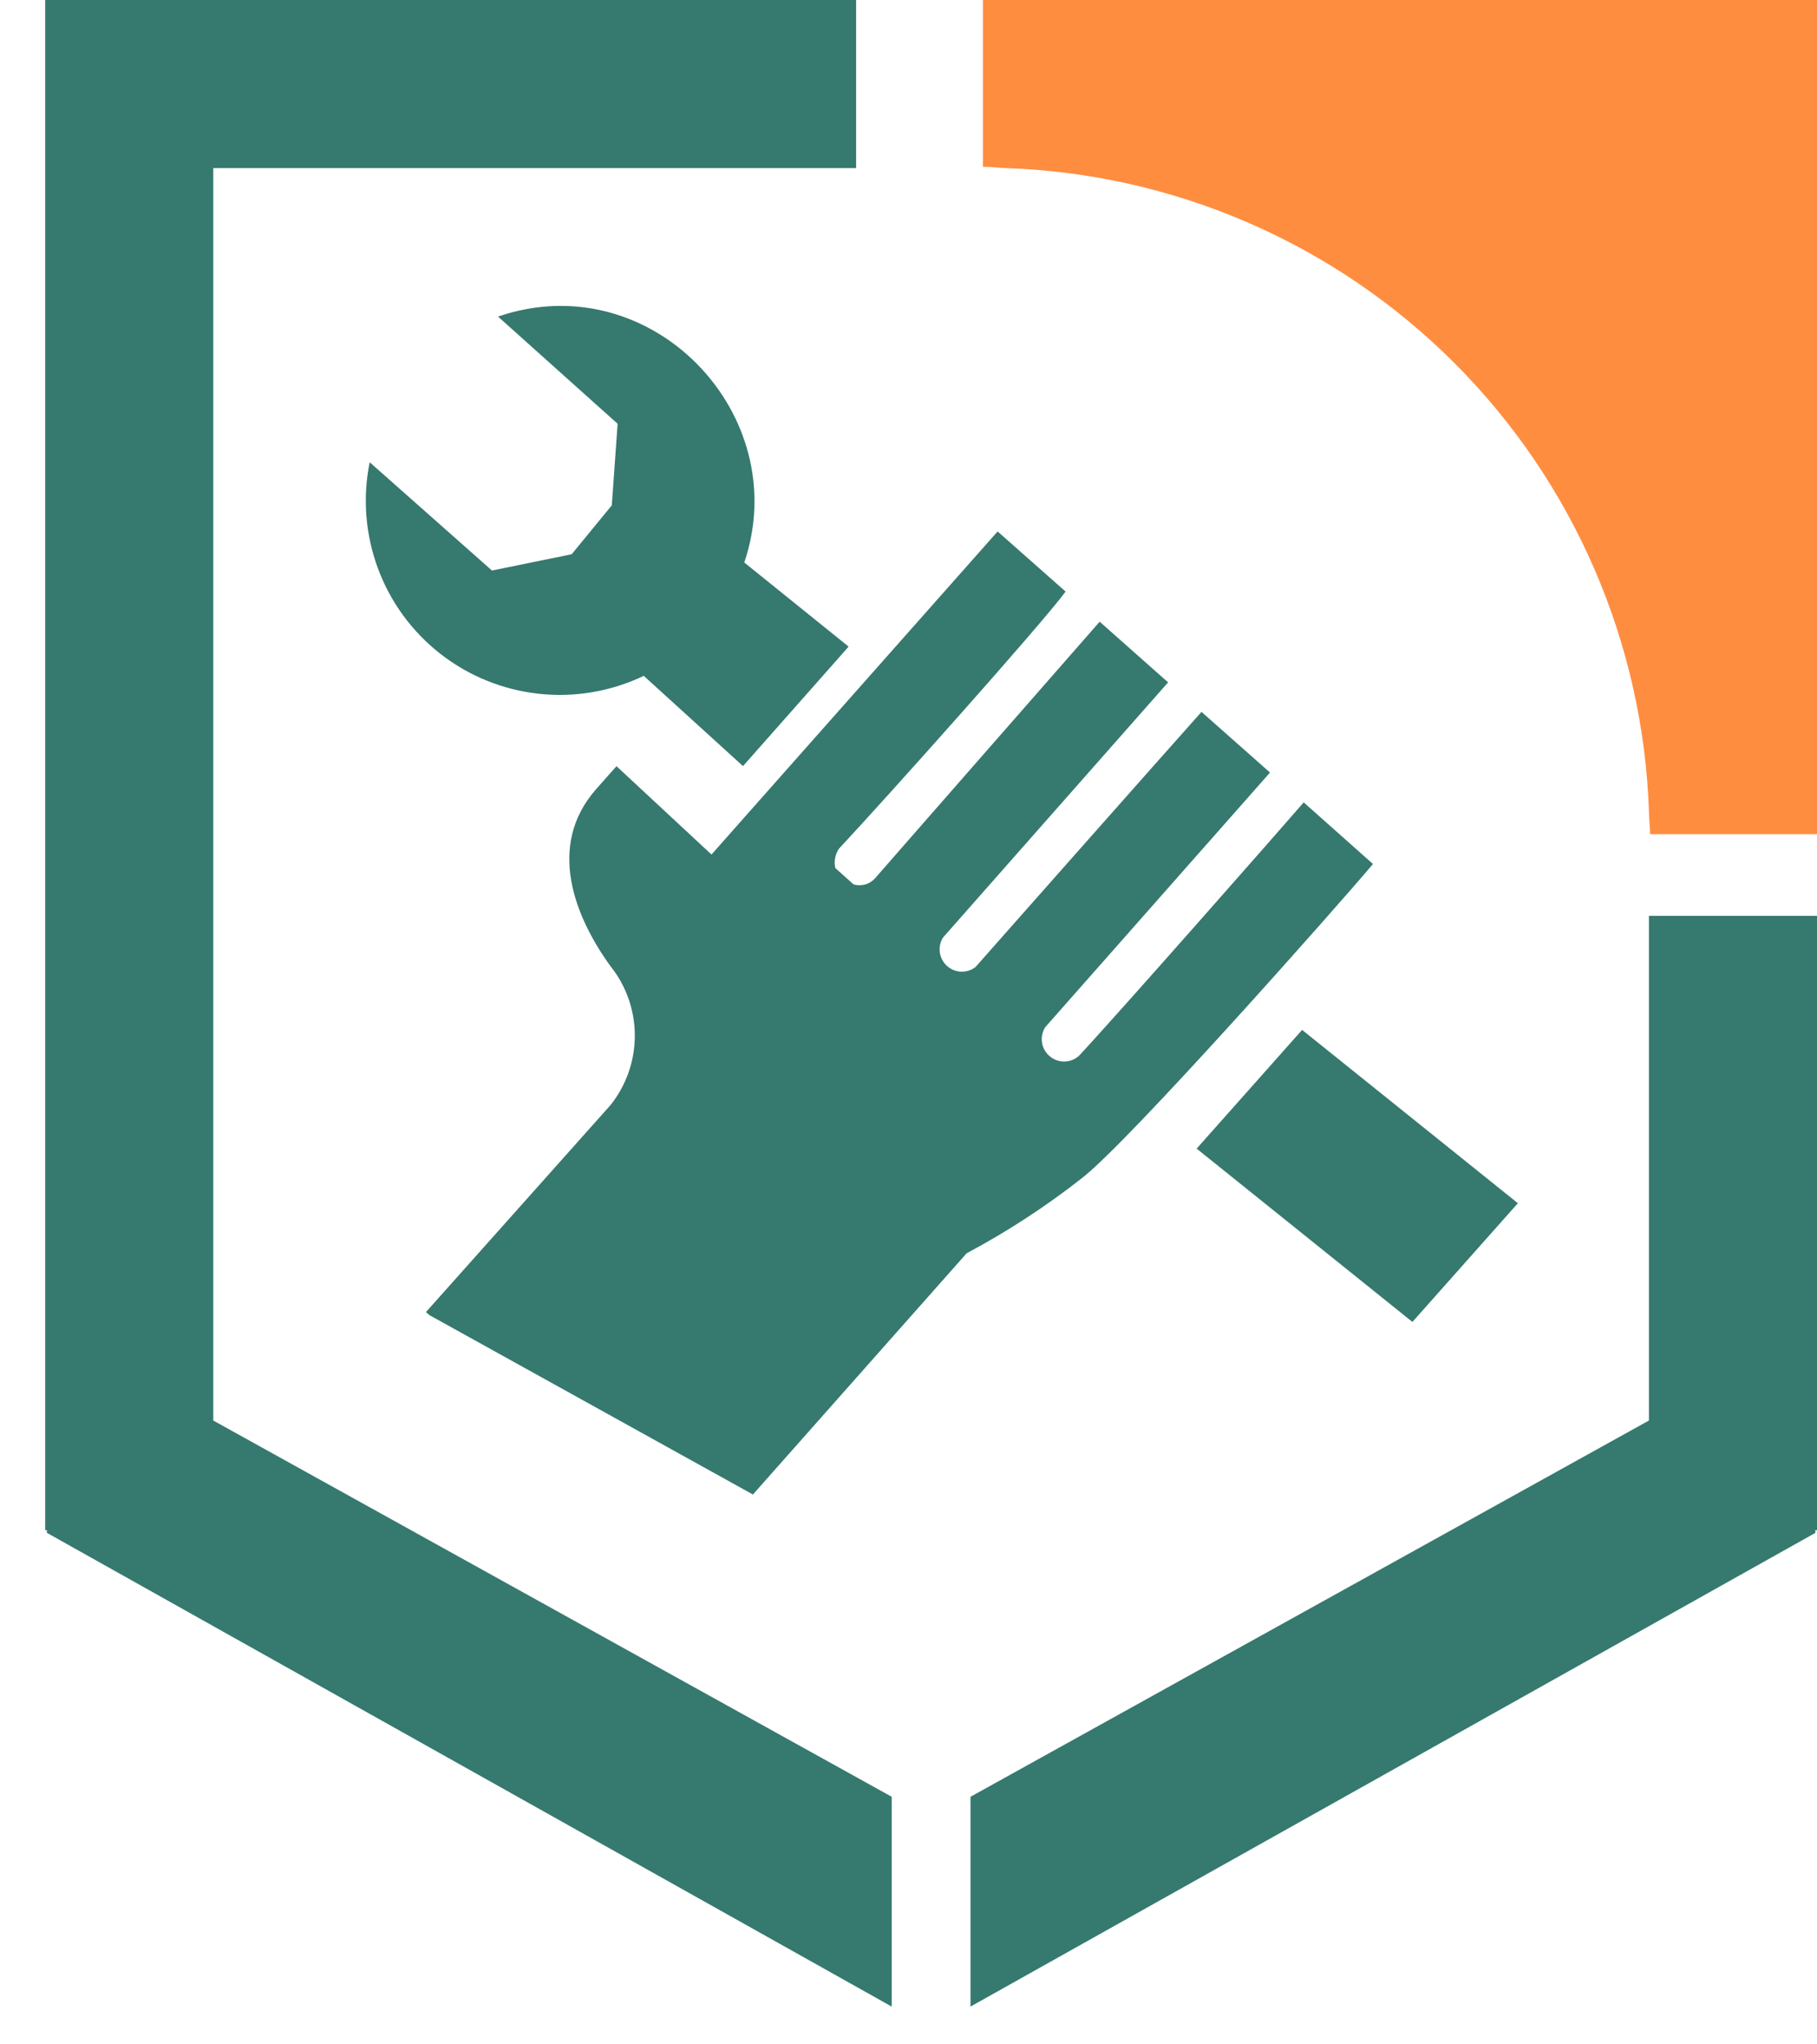 <svg width="24" height="27" viewBox="0 0 24 27" fill="none" xmlns="http://www.w3.org/2000/svg">
<path d="M7.551 7.32L6.498 7.535L4.883 6.105C4.788 6.573 4.826 7.057 4.991 7.504C5.156 7.952 5.443 8.344 5.819 8.637C6.195 8.93 6.646 9.112 7.12 9.163C7.594 9.214 8.073 9.132 8.503 8.926L9.814 10.118L11.209 8.54L9.831 7.429C10.494 5.47 8.597 3.489 6.578 4.181L8.158 5.597L8.081 6.674L7.551 7.32Z" fill="#36796F"/>
<path d="M15.806 15.17L18.656 17.459L20.049 15.891L17.199 13.602L15.806 15.17Z" fill="#36796F"/>
<path d="M23.784 0H12.983V2.203C13.086 2.203 13.185 2.215 13.289 2.22C15.516 2.296 17.632 3.216 19.208 4.792C20.784 6.368 21.703 8.483 21.78 10.711C21.78 10.812 21.795 10.914 21.795 11.017H24V0H23.784Z" fill="#FF8D40"/>
<path d="M2.817 18.761V2.22H11.209H11.308V0H11.209H2.817H0.81H0.597V20.208H0.619V20.244L11.778 26.501V23.73" fill="#36796F"/>
<path d="M17.22 10.597C16.927 10.937 14.783 13.374 14.251 13.945C14.198 13.992 14.129 14.019 14.058 14.02C13.986 14.02 13.917 13.995 13.863 13.948C13.809 13.902 13.773 13.837 13.763 13.766C13.753 13.695 13.769 13.623 13.808 13.564L16.775 10.203L15.87 9.402C15.44 9.882 12.856 12.804 12.886 12.771C12.832 12.814 12.764 12.835 12.694 12.833C12.625 12.83 12.559 12.803 12.508 12.757C12.457 12.71 12.423 12.647 12.414 12.579C12.404 12.51 12.419 12.44 12.456 12.382L15.429 9.012L14.525 8.211C14.146 8.642 11.476 11.693 11.56 11.598C11.525 11.638 11.48 11.666 11.429 11.681C11.378 11.695 11.324 11.695 11.274 11.68L11.033 11.464C11.023 11.421 11.022 11.375 11.031 11.331C11.039 11.287 11.057 11.245 11.082 11.208C11.672 10.577 13.743 8.263 14.075 7.813L13.177 7.019L10.027 10.575L9.398 11.286L8.143 10.119L7.876 10.42C7.211 11.172 7.596 12.115 8.064 12.761C8.272 13.021 8.385 13.344 8.385 13.678C8.385 14.011 8.272 14.334 8.064 14.595L5.626 17.329L5.674 17.37L9.945 19.738L12.768 16.552C13.305 16.266 13.816 15.933 14.294 15.557C14.919 15.071 17.668 11.966 18.135 11.411L17.22 10.597Z" fill="#36796F"/>
<path d="M21.78 12.096V18.761L12.819 23.73V26.501L23.978 20.245V20.208H24V12.096H22.301H21.78Z" fill="#36796F"/>
</svg>
